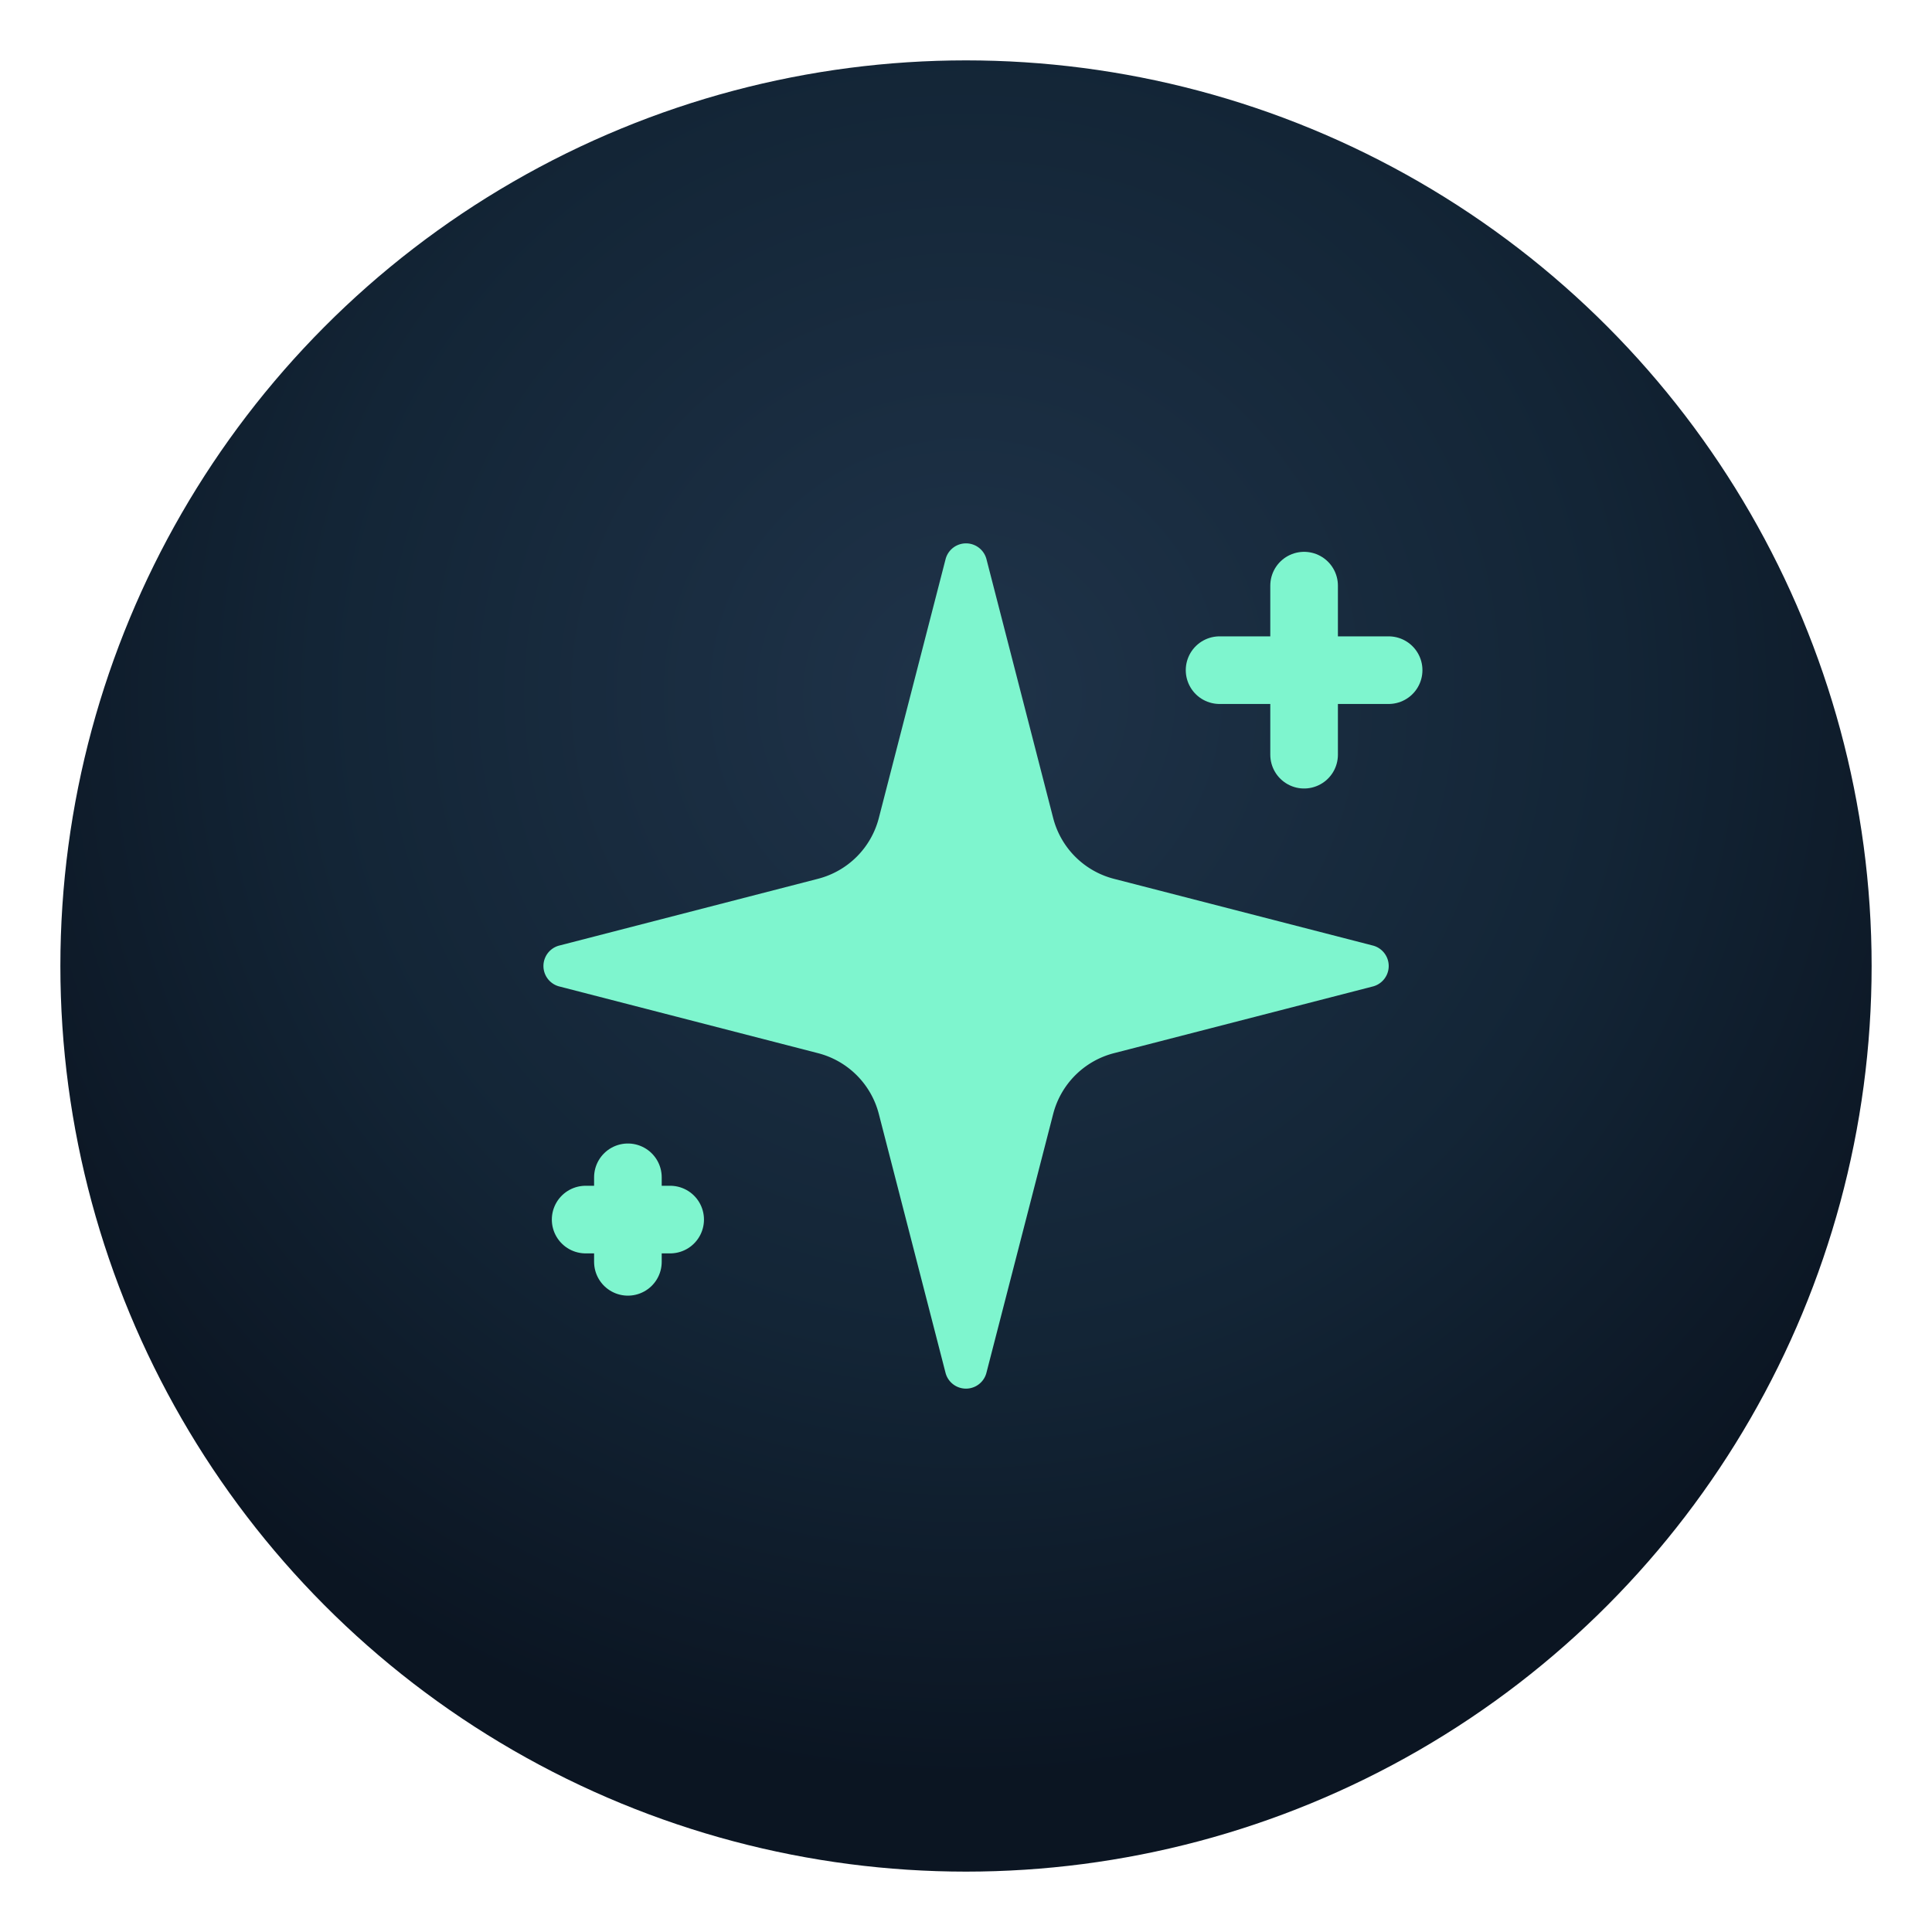 <svg xmlns="http://www.w3.org/2000/svg" viewBox="0 0 64 64" role="img" aria-labelledby="title desc">
  <title id="title">InsureChat Logo</title>
  <desc id="desc">Circular badge with a luminous mint spark icon.</desc>
  <defs>
    <radialGradient id="bg" cx="50%" cy="35%" r="60%">
      <stop offset="0%" stop-color="#1f3349"/>
      <stop offset="60%" stop-color="#132536"/>
      <stop offset="100%" stop-color="#0b1522"/>
    </radialGradient>
  </defs>
  <circle cx="32" cy="32" r="30" fill="url(#bg)"/>
  <g transform="translate(15.2 15.2) scale(1.4)">
    <path d="M9.937 15.5A2 2 0 0 0 8.5 14.063l-6.135-1.582a.5.5 0 0 1 0-.962L8.5 9.936A2 2 0 0 0 9.937 8.5l1.582-6.135a.5.5 0 0 1 .963 0L14.063 8.5A2 2 0 0 0 15.5 9.937l6.135 1.581a.5.5 0 0 1 0 .964L15.5 14.063a2 2 0 0 0-1.437 1.437l-1.582 6.135a.5.5 0 0 1-.963 0z" fill="#7ef5ce"/>
    <path d="M20 3v4" stroke="#7ef5ce" stroke-width="1.6" stroke-linecap="round" stroke-linejoin="round" vector-effect="non-scaling-stroke"/>
    <path d="M22 5h-4" stroke="#7ef5ce" stroke-width="1.6" stroke-linecap="round" stroke-linejoin="round" vector-effect="non-scaling-stroke"/>
    <path d="M4 17v2" stroke="#7ef5ce" stroke-width="1.6" stroke-linecap="round" stroke-linejoin="round" vector-effect="non-scaling-stroke"/>
    <path d="M5 18H3" stroke="#7ef5ce" stroke-width="1.6" stroke-linecap="round" stroke-linejoin="round" vector-effect="non-scaling-stroke"/>
  </g>
</svg>
